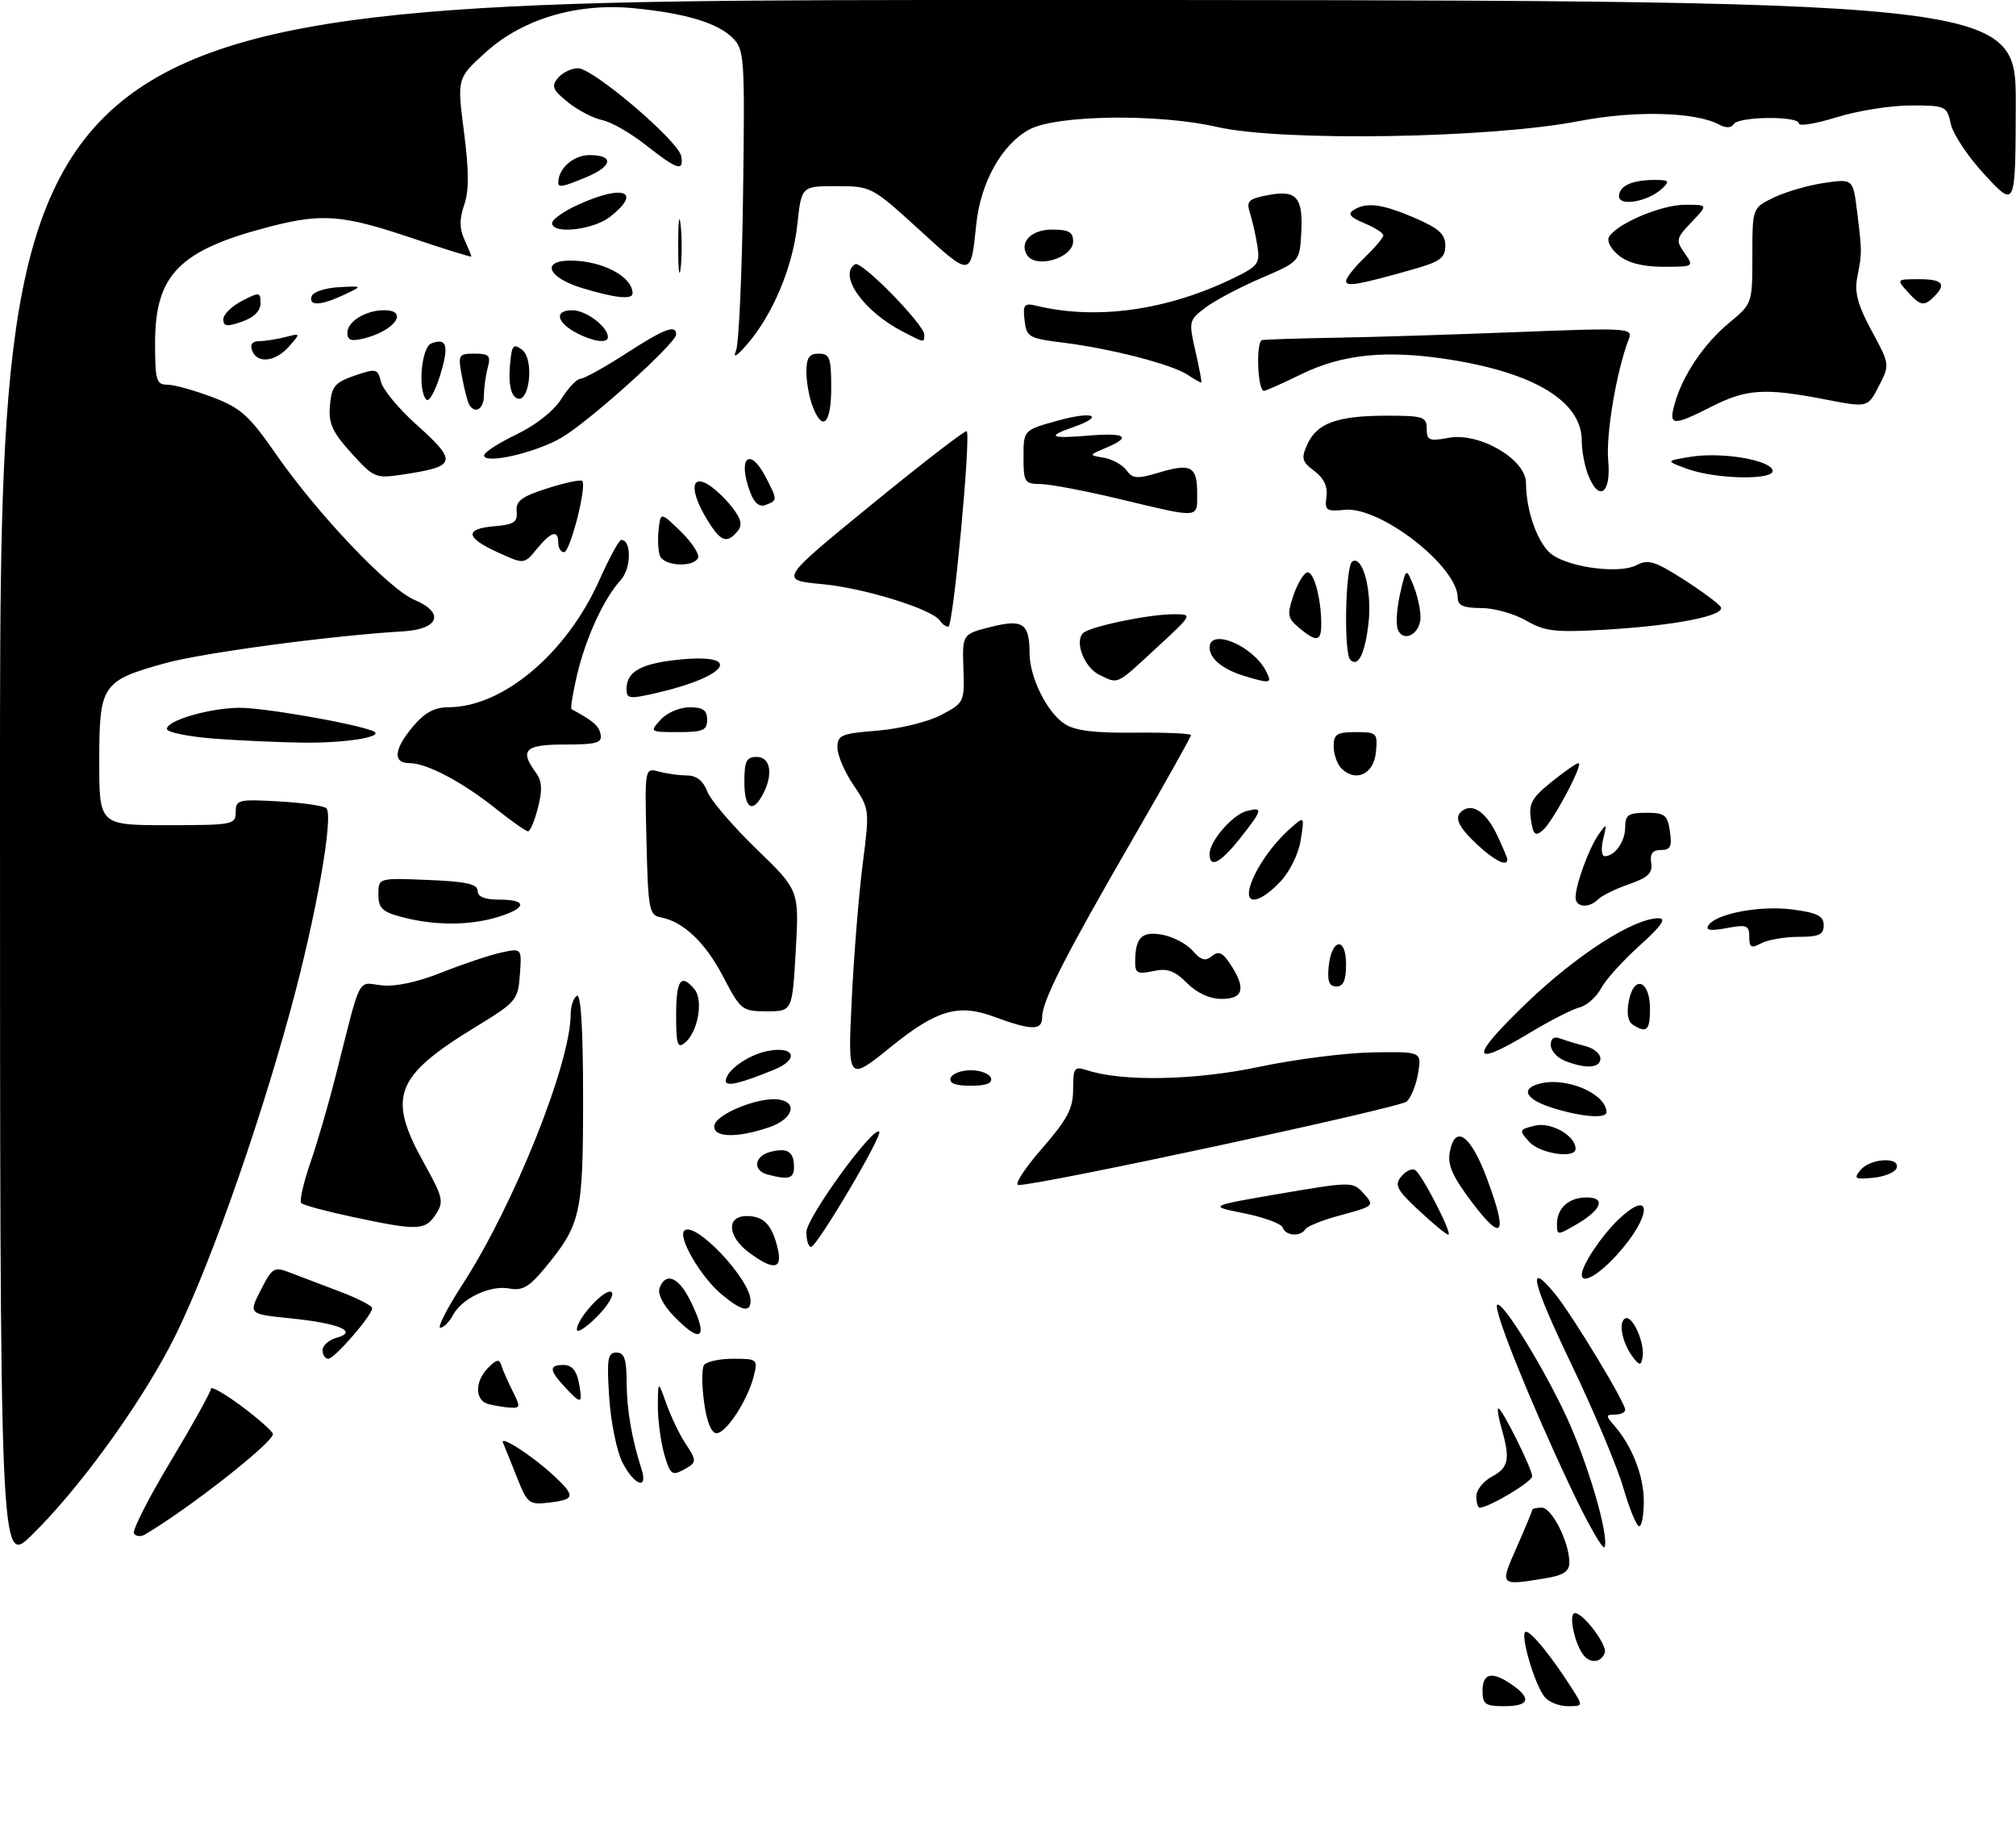 <?xml version="1.0" encoding="UTF-8" standalone="no"?>
<!DOCTYPE svg PUBLIC "-//W3C//DTD SVG 1.1//EN" "http://www.w3.org/Graphics/SVG/1.1/DTD/svg11.dtd" >
<svg xmlns="http://www.w3.org/2000/svg" xmlns:xlink="http://www.w3.org/1999/xlink" version="1.1" viewBox="0 0 325 297">
 <g >
 <path fill="currentColor"
d=" M 239.00 272.50 C 239.00 269.63 240.58 269.32 243.78 271.56 C 246.97 273.79 246.52 275.00 242.50 275.00 C 239.43 275.00 239.00 274.69 239.00 272.50 Z  M 249.04 273.55 C 247.36 271.52 244.90 263.00 246.00 263.00 C 246.90 263.00 250.19 267.07 253.48 272.25 C 255.22 274.98 255.21 275.00 252.74 275.00 C 251.37 275.00 249.70 274.35 249.04 273.55 Z  M 255.29 266.78 C 253.80 264.90 252.81 260.00 253.91 260.00 C 255.25 260.00 259.12 265.13 258.71 266.36 C 258.18 267.96 256.40 268.19 255.29 266.78 Z  M 244.51 249.38 C 245.88 246.28 247.00 243.58 247.00 243.38 C 247.00 243.17 247.70 243.00 248.55 243.00 C 250.18 243.00 253.00 248.60 253.00 251.84 C 253.00 253.26 252.05 253.90 249.25 254.36 C 241.70 255.61 241.74 255.65 244.51 249.38 Z  M -0.00 126.21 C 0.00 0.00 0.00 0.00 162.50 0.00 C 325.00 0.00 325.00 0.00 324.96 16.75 C 324.92 33.50 324.92 33.50 320.05 28.27 C 317.36 25.40 314.87 21.68 314.50 20.02 C 313.86 17.08 313.69 17.00 308.01 17.00 C 304.80 17.00 299.44 17.85 296.09 18.90 C 292.74 19.94 290.00 20.39 290.00 19.90 C 290.00 18.66 280.27 18.76 279.50 20.00 C 279.10 20.64 278.24 20.67 277.14 20.08 C 273.29 18.02 263.52 17.78 254.48 19.53 C 240.11 22.31 206.54 22.84 196.19 20.46 C 186.83 18.30 170.39 18.51 165.98 20.85 C 161.54 23.21 158.07 29.39 157.38 36.19 C 156.50 44.72 156.60 44.71 148.25 37.08 C 140.56 30.07 140.45 30.01 134.85 30.00 C 129.20 30.00 129.20 30.00 128.53 36.25 C 127.80 43.04 124.56 50.76 120.44 55.50 C 118.73 57.47 118.12 57.82 118.66 56.50 C 119.11 55.40 119.62 44.06 119.79 31.30 C 120.09 9.27 120.00 8.00 118.12 6.12 C 115.70 3.70 110.57 2.15 102.24 1.33 C 93.06 0.42 84.27 3.03 78.30 8.43 C 73.68 12.61 73.68 12.61 74.80 21.27 C 75.61 27.52 75.62 30.80 74.83 33.04 C 74.05 35.31 74.06 36.83 74.88 38.63 C 75.49 39.98 76.00 41.21 76.00 41.35 C 76.00 41.49 71.61 40.13 66.25 38.32 C 55.23 34.61 51.93 34.35 43.46 36.54 C 28.91 40.31 25.01 44.26 25.00 55.25 C 25.00 61.29 25.21 62.00 26.96 62.00 C 28.04 62.00 31.30 62.90 34.21 64.00 C 38.82 65.75 40.15 66.94 44.50 73.21 C 51.17 82.82 62.70 94.96 66.82 96.69 C 71.74 98.76 70.78 101.42 64.99 101.76 C 53.42 102.44 32.67 105.22 26.63 106.89 C 16.43 109.72 16.00 110.36 16.00 122.65 C 16.00 133.00 16.00 133.00 27.00 133.00 C 37.53 133.00 38.00 132.91 38.00 130.89 C 38.00 128.90 38.42 128.80 44.95 129.17 C 48.77 129.38 52.21 129.88 52.61 130.27 C 53.83 131.49 50.93 147.81 46.84 162.78 C 41.25 183.25 32.88 206.60 27.41 216.96 C 21.99 227.25 12.46 240.27 5.08 247.46 C 0.00 252.42 -0.00 252.42 -0.00 126.21 Z  M 253.10 239.53 C 246.58 225.71 240.67 211.00 241.36 210.31 C 242.14 209.53 248.84 220.37 252.57 228.44 C 256.02 235.93 259.38 247.42 258.69 249.34 C 258.46 249.98 255.94 245.56 253.10 239.53 Z  M 21.59 247.15 C 21.30 246.67 23.97 241.42 27.53 235.50 C 31.09 229.57 34.00 224.32 34.00 223.84 C 34.00 223.36 36.25 224.64 39.00 226.69 C 41.75 228.75 44.00 230.75 44.00 231.14 C 44.00 232.54 30.24 243.32 23.32 247.35 C 22.67 247.72 21.89 247.64 21.59 247.15 Z  M 261.68 239.75 C 260.67 236.31 256.96 227.47 253.42 220.09 C 246.95 206.61 246.07 202.94 250.65 208.50 C 253.41 211.85 262.00 226.03 262.00 227.23 C 262.00 227.65 261.26 228.00 260.35 228.00 C 258.85 228.00 258.84 228.17 260.22 229.75 C 263.09 233.02 265.00 237.89 265.00 241.95 C 265.00 244.18 264.66 246.00 264.25 246.00 C 263.84 246.00 262.68 243.19 261.68 239.75 Z  M 83.31 238.05 C 82.31 235.55 81.32 233.07 81.09 232.54 C 80.54 231.22 85.85 234.66 89.25 237.82 C 92.81 241.13 92.72 241.70 88.56 242.18 C 85.28 242.57 85.02 242.36 83.31 238.05 Z  M 238.00 241.17 C 238.00 240.16 239.12 238.74 240.50 238.00 C 243.22 236.55 243.49 235.20 242.07 230.24 C 241.56 228.46 241.33 227.00 241.55 227.00 C 242.15 227.00 247.00 236.74 247.00 237.95 C 247.00 238.83 240.01 243.00 238.54 243.00 C 238.24 243.00 238.00 242.18 238.00 241.17 Z  M 100.36 235.75 C 99.44 233.96 98.47 229.24 98.21 225.25 C 97.80 219.02 97.97 218.00 99.37 218.00 C 100.64 218.00 101.01 219.03 101.02 222.75 C 101.05 227.26 101.82 231.77 103.41 236.75 C 104.52 240.21 102.30 239.48 100.36 235.75 Z  M 107.05 234.26 C 106.48 232.19 106.03 228.70 106.05 226.50 C 106.09 222.50 106.09 222.50 107.42 226.24 C 108.16 228.30 109.49 231.10 110.38 232.46 C 112.42 235.57 112.41 235.71 110.05 236.97 C 108.33 237.89 107.98 237.57 107.05 234.26 Z  M 113.51 226.05 C 113.13 223.32 113.12 220.62 113.47 220.05 C 113.83 219.47 115.94 219.00 118.17 219.00 C 122.08 219.00 122.19 219.09 121.53 221.75 C 120.56 225.65 117.08 231.00 115.51 231.00 C 114.68 231.00 113.93 229.15 113.51 226.05 Z  M 78.75 226.31 C 76.52 225.73 76.50 222.65 78.71 220.44 C 80.08 219.07 80.50 219.00 80.84 220.12 C 81.08 220.88 81.90 222.74 82.66 224.25 C 83.92 226.74 83.89 226.99 82.28 226.88 C 81.30 226.82 79.71 226.56 78.75 226.31 Z  M 91.17 223.68 C 88.51 220.85 88.44 220.00 90.88 220.00 C 92.14 220.00 92.94 220.91 93.30 222.75 C 93.98 226.34 93.76 226.44 91.17 223.68 Z  M 263.37 218.91 C 261.59 216.68 260.82 213.23 261.96 212.52 C 263.13 211.80 265.24 216.52 264.79 218.83 C 264.54 220.09 264.34 220.11 263.37 218.91 Z  M 52.00 217.62 C 52.00 216.86 53.01 215.96 54.25 215.62 C 57.86 214.63 54.64 213.27 46.86 212.49 C 40.06 211.80 40.06 211.80 42.04 207.93 C 43.89 204.29 44.18 204.12 46.76 205.12 C 48.27 205.70 51.86 207.07 54.75 208.16 C 57.64 209.25 60.00 210.46 60.00 210.84 C 60.00 212.00 53.93 219.00 52.93 219.00 C 52.42 219.00 52.00 218.38 52.00 217.62 Z  M 93.00 214.29 C 93.00 212.47 97.73 207.40 98.61 208.28 C 99.04 208.71 97.96 210.50 96.20 212.26 C 94.44 214.02 93.00 214.93 93.00 214.29 Z  M 108.56 212.06 C 106.85 210.28 105.98 208.50 106.34 207.56 C 107.33 204.99 109.39 205.83 111.25 209.57 C 114.32 215.73 113.13 216.83 108.56 212.06 Z  M 74.63 206.91 C 82.89 194.13 92.00 171.35 92.00 163.45 C 92.00 162.17 92.45 160.84 93.00 160.50 C 93.65 160.10 94.00 165.86 94.00 177.04 C 94.00 195.76 93.65 197.33 87.84 204.38 C 85.32 207.43 84.20 208.08 82.12 207.68 C 79.03 207.09 74.47 209.25 72.99 212.01 C 72.41 213.10 71.50 214.00 70.98 214.00 C 70.47 214.00 72.10 210.81 74.63 206.91 Z  M 116.28 208.58 C 112.96 205.79 109.25 199.42 110.31 198.36 C 111.99 196.68 121.00 206.19 121.00 209.65 C 121.00 211.64 119.51 211.30 116.28 208.58 Z  M 255.00 205.45 C 255.00 203.94 258.17 199.17 260.90 196.57 C 266.55 191.21 266.30 196.10 260.61 202.31 C 257.62 205.57 255.00 207.04 255.00 205.45 Z  M 120.75 201.88 C 117.26 199.28 117.05 196.00 120.38 196.00 C 123.13 196.00 124.46 197.39 125.38 201.25 C 126.18 204.61 124.68 204.81 120.75 201.88 Z  M 130.00 198.58 C 130.00 196.28 140.77 181.44 141.74 182.41 C 142.33 183.00 131.70 200.95 130.75 200.98 C 130.34 200.99 130.00 199.91 130.00 198.58 Z  M 206.79 197.86 C 206.58 197.23 203.78 196.20 200.58 195.56 C 194.75 194.39 194.75 194.39 206.40 192.39 C 217.63 190.47 218.11 190.46 219.69 192.20 C 221.66 194.39 221.69 194.36 215.72 195.98 C 213.10 196.69 210.71 197.66 210.42 198.14 C 209.65 199.38 207.23 199.20 206.79 197.86 Z  M 228.75 195.11 C 225.15 191.75 224.76 191.00 225.90 189.62 C 226.63 188.74 227.63 188.27 228.13 188.58 C 229.25 189.28 234.24 199.00 233.48 199.00 C 233.17 199.00 231.04 197.25 228.75 195.11 Z  M 237.35 193.85 C 234.13 189.59 233.32 187.75 233.73 185.63 C 234.59 181.15 237.09 182.94 239.69 189.90 C 243.11 199.03 242.30 200.40 237.35 193.85 Z  M 251.00 197.29 C 251.00 194.72 252.91 193.00 255.78 193.00 C 258.94 193.00 258.20 194.98 254.17 197.33 C 251.07 199.14 251.00 199.14 251.00 197.29 Z  M 56.82 196.14 C 52.60 195.24 48.88 194.24 48.57 193.91 C 48.25 193.59 48.91 190.67 50.03 187.41 C 51.16 184.16 52.98 177.90 54.09 173.50 C 58.30 156.84 57.54 158.35 61.48 158.81 C 63.70 159.07 67.28 158.31 71.24 156.73 C 74.68 155.36 78.99 153.92 80.81 153.53 C 84.12 152.81 84.12 152.81 83.81 157.08 C 83.51 161.18 83.22 161.52 76.82 165.43 C 63.61 173.48 62.37 176.73 68.37 187.50 C 71.44 193.02 71.59 193.68 70.24 195.75 C 68.54 198.35 67.31 198.38 56.82 196.14 Z  M 167.93 185.17 C 172.11 180.37 173.00 178.68 173.00 175.56 C 173.00 172.08 173.18 171.83 175.25 172.50 C 180.98 174.37 192.63 174.14 203.00 171.95 C 208.78 170.73 217.03 169.68 221.34 169.62 C 229.18 169.50 229.18 169.50 228.62 172.93 C 228.32 174.82 227.49 176.89 226.78 177.54 C 225.67 178.56 167.77 191.01 164.18 191.00 C 163.46 191.00 165.14 188.38 167.93 185.17 Z  M 123.75 189.31 C 121.30 188.67 121.57 186.35 124.17 185.66 C 126.93 184.94 128.00 185.61 128.00 188.06 C 128.00 189.97 127.19 190.21 123.75 189.31 Z  M 299.94 188.58 C 301.51 186.68 306.36 186.41 305.76 188.25 C 305.53 188.94 303.83 189.65 301.99 189.83 C 299.02 190.12 298.78 189.97 299.94 188.58 Z  M 246.54 184.05 C 244.84 182.16 244.87 182.07 247.43 181.43 C 250.01 180.78 254.00 183.04 254.00 185.15 C 254.00 186.81 248.28 185.96 246.54 184.05 Z  M 115.18 181.35 C 115.54 179.51 122.39 176.77 125.50 177.21 C 128.72 177.67 127.80 180.40 124.00 181.69 C 118.69 183.50 114.78 183.35 115.18 181.35 Z  M 250.58 178.66 C 245.96 177.27 244.95 175.48 248.29 174.64 C 252.59 173.56 258.92 176.29 258.98 179.25 C 259.01 180.32 255.17 180.05 250.58 178.66 Z  M 117.00 174.22 C 117.00 172.59 120.56 170.04 123.69 169.41 C 128.10 168.53 128.93 170.72 124.82 172.40 C 119.35 174.64 117.00 175.19 117.00 174.22 Z  M 153.25 173.75 C 153.48 173.06 154.94 172.50 156.50 172.50 C 158.06 172.50 159.52 173.06 159.75 173.75 C 160.03 174.60 158.99 175.00 156.50 175.00 C 154.01 175.00 152.97 174.60 153.25 173.75 Z  M 137.30 161.29 C 137.64 154.11 138.44 144.22 139.07 139.31 C 140.20 130.49 140.18 130.36 137.61 126.56 C 136.17 124.45 135.00 121.72 135.00 120.50 C 135.00 118.48 135.61 118.23 141.46 117.76 C 145.04 117.47 149.62 116.35 151.71 115.24 C 155.44 113.28 155.50 113.17 155.31 107.73 C 155.13 102.21 155.13 102.21 159.72 101.05 C 164.93 99.74 165.96 100.45 165.98 105.35 C 166.01 109.22 168.79 114.82 171.62 116.67 C 173.29 117.77 176.44 118.16 182.97 118.09 C 187.94 118.04 192.00 118.22 192.00 118.49 C 192.00 118.76 187.90 126.08 182.89 134.74 C 171.63 154.21 168.00 161.35 168.00 163.99 C 168.00 166.13 166.27 166.10 160.18 163.85 C 154.50 161.76 150.99 162.78 143.70 168.67 C 136.67 174.35 136.67 174.35 137.30 161.29 Z  M 252.25 170.97 C 251.01 170.47 250.00 169.33 250.00 168.43 C 250.00 167.34 250.53 166.99 251.59 167.40 C 252.47 167.73 254.27 168.28 255.59 168.61 C 256.92 168.94 258.00 169.84 258.00 170.61 C 258.00 172.17 255.62 172.32 252.25 170.97 Z  M 246.05 161.71 C 254.19 153.89 263.35 148.00 267.37 148.00 C 268.70 148.00 267.86 149.22 264.34 152.39 C 261.66 154.80 258.85 157.91 258.10 159.31 C 257.35 160.71 255.79 162.09 254.62 162.38 C 253.45 162.68 249.86 164.51 246.63 166.46 C 236.99 172.27 236.79 170.61 246.05 161.71 Z  M 109.00 163.62 C 109.00 157.92 109.78 156.82 111.97 159.46 C 113.42 161.21 112.51 166.34 110.44 168.05 C 109.22 169.06 109.00 168.39 109.00 163.62 Z  M 263.24 165.17 C 262.42 164.65 262.20 163.27 262.60 161.26 C 263.44 157.04 266.00 158.05 266.00 162.61 C 266.00 166.08 265.46 166.58 263.24 165.17 Z  M 116.61 157.47 C 113.70 151.89 110.18 148.55 106.50 147.85 C 104.65 147.50 104.48 146.57 104.22 135.61 C 103.93 123.75 103.93 123.75 106.22 124.36 C 107.47 124.70 109.52 124.98 110.77 124.99 C 112.29 125.00 113.38 125.86 114.02 127.56 C 114.56 128.97 118.11 133.13 121.92 136.81 C 128.84 143.50 128.84 143.50 128.28 153.25 C 127.73 163.00 127.73 163.00 123.61 163.00 C 119.64 163.00 119.40 162.81 116.61 157.47 Z  M 191.35 158.44 C 189.33 156.43 188.18 156.02 185.90 156.52 C 183.46 157.06 183.00 156.84 183.00 155.16 C 183.00 151.11 184.01 150.06 187.34 150.65 C 189.08 150.96 191.29 152.12 192.26 153.23 C 193.61 154.78 194.32 154.98 195.38 154.10 C 196.45 153.21 197.10 153.51 198.37 155.45 C 200.90 159.30 200.46 161.00 196.95 161.00 C 195.02 161.00 192.98 160.07 191.35 158.44 Z  M 214.19 155.83 C 214.64 151.24 217.00 150.90 217.00 155.42 C 217.00 158.00 216.56 159.00 215.44 159.00 C 214.28 159.00 213.96 158.17 214.19 155.83 Z  M 282.00 150.99 C 282.00 149.14 281.60 148.98 278.36 149.59 C 275.79 150.07 274.91 149.95 275.40 149.17 C 276.58 147.26 283.76 145.90 288.99 146.59 C 292.98 147.12 294.00 147.64 294.00 149.13 C 294.00 150.65 293.24 151.00 289.93 151.00 C 287.70 151.00 285.00 151.47 283.93 152.04 C 282.31 152.90 282.00 152.74 282.00 150.99 Z  M 64.75 147.80 C 61.61 146.96 61.00 146.37 61.00 144.15 C 61.00 141.50 61.00 141.50 69.00 141.83 C 75.10 142.07 77.00 142.49 77.00 143.58 C 77.00 144.54 78.14 145.00 80.50 145.00 C 85.13 145.00 84.95 146.40 80.13 147.84 C 75.59 149.20 69.98 149.19 64.75 147.80 Z  M 254.00 144.65 C 254.00 142.60 256.14 136.75 257.71 134.50 C 259.03 132.62 259.07 132.66 258.45 135.25 C 258.08 136.76 258.19 138.00 258.69 138.00 C 260.34 138.00 262.00 135.64 262.00 133.30 C 262.00 131.35 262.52 131.00 265.39 131.00 C 268.38 131.00 268.82 131.34 269.21 134.00 C 269.57 136.43 269.29 137.00 267.76 137.00 C 266.42 137.00 265.96 137.60 266.19 139.09 C 266.43 140.72 265.67 141.46 262.62 142.51 C 260.49 143.25 258.27 144.33 257.67 144.93 C 256.17 146.43 254.00 146.27 254.00 144.65 Z  M 201.56 142.75 C 202.45 139.91 205.12 136.08 208.04 133.50 C 210.30 131.50 210.30 131.50 209.69 135.41 C 209.33 137.66 207.92 140.51 206.35 142.16 C 202.99 145.67 200.57 145.97 201.56 142.75 Z  M 195.00 137.63 C 195.00 135.58 198.68 131.32 200.98 130.72 C 203.67 130.01 203.55 130.52 199.92 135.11 C 196.73 139.12 195.00 140.02 195.00 137.63 Z  M 238.11 136.10 C 234.93 133.13 234.30 131.55 235.91 130.56 C 237.58 129.52 239.66 131.06 241.34 134.58 C 242.25 136.50 243.00 138.28 243.00 138.53 C 243.00 139.76 240.92 138.72 238.11 136.10 Z  M 246.79 132.05 C 246.42 129.53 246.96 128.57 250.12 126.03 C 252.19 124.36 254.14 123.00 254.46 123.00 C 255.37 123.00 250.32 132.49 248.70 133.84 C 247.48 134.85 247.16 134.55 246.79 132.05 Z  M 80.00 130.39 C 74.55 126.04 68.80 123.00 66.04 123.00 C 63.27 123.00 63.48 120.78 66.59 117.08 C 68.47 114.84 70.04 114.00 72.34 113.99 C 81.07 113.96 91.34 105.31 96.59 93.57 C 98.19 89.99 99.79 87.04 100.13 87.03 C 101.83 86.96 101.79 91.60 100.08 93.47 C 97.35 96.46 94.44 102.78 93.02 108.80 C 92.34 111.72 91.94 114.20 92.14 114.30 C 95.67 116.22 96.55 116.97 96.82 118.36 C 97.09 119.74 96.17 120.00 91.07 120.00 C 84.64 120.00 83.72 120.87 86.35 124.47 C 87.38 125.87 87.47 127.26 86.73 130.16 C 86.20 132.27 85.47 134.00 85.13 133.99 C 84.78 133.98 82.47 132.37 80.00 130.39 Z  M 120.00 126.00 C 120.00 122.67 120.33 122.00 122.00 122.00 C 124.24 122.00 124.69 124.84 122.96 128.07 C 121.29 131.19 120.00 130.30 120.00 126.00 Z  M 216.24 123.84 C 215.56 123.16 215.00 121.56 215.00 120.30 C 215.00 118.33 215.51 118.00 218.56 118.00 C 221.98 118.00 222.11 118.13 221.81 121.25 C 221.47 124.79 218.55 126.15 216.24 123.84 Z  M 34.74 119.07 C 30.47 118.75 26.95 118.05 26.91 117.50 C 26.83 116.16 33.54 114.17 38.48 114.08 C 42.11 114.01 56.39 116.46 60.00 117.77 C 62.46 118.66 56.16 119.77 49.00 119.70 C 45.42 119.66 39.01 119.38 34.74 119.07 Z  M 106.50 116.00 C 107.50 114.89 109.58 114.00 111.15 114.00 C 113.33 114.00 114.00 114.47 114.00 116.00 C 114.00 117.71 113.33 118.00 109.35 118.00 C 104.75 118.00 104.71 117.97 106.50 116.00 Z  M 101.00 111.03 C 101.00 108.18 103.49 106.86 109.96 106.27 C 119.77 105.38 117.23 109.02 106.25 111.59 C 101.42 112.72 101.00 112.68 101.00 111.03 Z  M 177.23 108.77 C 174.80 107.60 173.17 103.39 174.62 102.03 C 175.76 100.97 185.22 99.00 189.21 99.00 C 192.32 99.00 192.32 99.00 186.41 104.45 C 179.84 110.52 180.35 110.28 177.23 108.77 Z  M 200.69 108.98 C 197.17 107.93 195.00 106.17 195.00 104.38 C 195.00 101.20 201.85 103.98 204.03 108.05 C 205.16 110.17 204.89 110.25 200.69 108.98 Z  M 217.68 106.35 C 216.60 105.27 216.89 91.19 218.00 90.50 C 219.69 89.45 221.21 95.23 220.62 100.42 C 220.05 105.38 218.95 107.61 217.68 106.35 Z  M 209.42 101.19 C 207.57 99.65 207.47 99.07 208.49 96.04 C 209.12 94.16 210.11 92.46 210.69 92.27 C 211.76 91.91 213.00 96.39 213.00 100.62 C 213.00 103.43 212.24 103.55 209.42 101.19 Z  M 225.33 101.42 C 225.01 100.58 225.18 98.00 225.71 95.69 C 226.68 91.50 226.68 91.50 227.84 94.32 C 228.48 95.86 229.00 98.18 229.00 99.46 C 229.00 102.20 226.20 103.69 225.33 101.42 Z  M 246.02 100.02 C 244.10 98.91 240.84 98.00 238.77 98.00 C 235.93 98.00 235.00 97.59 235.00 96.34 C 235.00 91.31 222.52 81.60 216.79 82.17 C 213.81 82.47 213.53 82.27 213.84 80.07 C 214.07 78.44 213.43 77.08 211.89 75.92 C 209.86 74.39 209.73 73.88 210.78 71.57 C 212.33 68.18 215.64 67.00 223.57 67.00 C 229.45 67.00 230.00 67.18 230.00 69.11 C 230.00 70.98 230.40 71.15 233.50 70.57 C 238.47 69.63 246.00 74.02 246.01 77.85 C 246.02 82.56 248.04 87.98 250.36 89.50 C 253.54 91.58 261.23 92.48 263.85 91.08 C 265.67 90.10 266.80 90.45 271.39 93.38 C 274.35 95.28 277.06 97.28 277.40 97.83 C 278.25 99.22 270.00 100.84 258.82 101.49 C 250.69 101.96 249.06 101.77 246.02 100.02 Z  M 151.54 100.06 C 150.40 98.22 139.37 94.78 132.55 94.15 C 125.60 93.50 125.60 93.50 140.53 81.31 C 148.74 74.60 155.63 69.29 155.84 69.50 C 156.55 70.22 153.67 101.00 152.89 101.00 C 152.46 101.00 151.86 100.58 151.54 100.06 Z  M 80.25 89.03 C 75.00 86.64 74.84 85.22 79.75 84.81 C 82.86 84.55 83.46 84.15 83.29 82.43 C 83.13 80.75 84.07 80.04 88.24 78.71 C 91.07 77.80 93.60 77.27 93.86 77.52 C 94.64 78.31 91.92 89.00 90.93 89.00 C 90.42 89.00 90.00 88.33 90.00 87.50 C 90.00 85.33 88.86 85.65 86.54 88.48 C 84.50 90.97 84.50 90.97 80.25 89.03 Z  M 106.39 89.58 C 106.10 88.81 106.00 86.89 106.18 85.33 C 106.50 82.50 106.50 82.50 109.82 85.74 C 111.64 87.52 112.85 89.43 112.51 89.99 C 111.57 91.51 107.02 91.21 106.39 89.58 Z  M 113.99 83.75 C 111.33 79.38 111.29 76.55 113.92 77.96 C 114.98 78.52 116.78 80.18 117.93 81.64 C 119.52 83.66 119.74 84.60 118.88 85.64 C 117.17 87.70 116.16 87.31 113.99 83.75 Z  M 180.50 80.44 C 175.00 79.12 169.26 78.03 167.75 78.02 C 165.18 78.00 165.00 77.72 165.00 73.66 C 165.00 69.33 165.00 69.33 170.50 67.80 C 176.24 66.20 178.22 67.03 173.00 68.85 C 168.64 70.37 169.29 70.72 175.50 70.21 C 181.53 69.71 182.51 70.42 178.25 72.20 C 175.50 73.36 175.50 73.36 177.96 73.78 C 179.31 74.01 180.95 74.91 181.59 75.79 C 182.60 77.17 183.32 77.22 186.90 76.15 C 192.01 74.62 193.00 75.17 193.00 79.56 C 193.00 83.60 193.53 83.56 180.50 80.44 Z  M 120.97 79.42 C 118.83 73.79 120.83 71.83 123.47 76.95 C 125.35 80.59 125.35 80.65 123.47 81.37 C 122.44 81.77 121.61 81.12 120.97 79.42 Z  M 255.98 76.43 C 255.44 75.02 255.00 72.61 255.00 71.07 C 255.00 64.77 247.55 60.16 233.80 57.97 C 223.63 56.35 216.46 57.05 209.77 60.32 C 206.76 61.79 204.06 63.00 203.76 63.00 C 202.72 63.00 202.44 55.00 203.47 54.81 C 204.04 54.71 209.22 54.54 215.00 54.44 C 220.78 54.35 234.00 53.94 244.40 53.53 C 262.55 52.82 263.27 52.87 262.58 54.65 C 260.60 59.76 258.87 70.03 259.26 74.25 C 259.76 79.62 257.71 80.99 255.98 76.43 Z  M 56.64 73.02 C 53.55 69.61 52.94 68.24 53.19 65.34 C 53.46 62.26 53.98 61.64 57.18 60.54 C 60.66 59.35 60.89 59.41 61.42 61.55 C 61.73 62.79 64.24 65.83 66.99 68.31 C 73.87 74.48 73.68 75.18 64.82 76.50 C 60.56 77.14 60.24 77.01 56.64 73.02 Z  M 272.00 75.57 C 268.50 74.29 268.50 74.29 272.50 73.63 C 277.38 72.82 285.19 74.08 285.75 75.76 C 286.31 77.43 276.72 77.29 272.00 75.57 Z  M 78.05 73.38 C 78.07 72.90 80.43 71.38 83.30 70.00 C 86.41 68.50 89.30 66.21 90.50 64.29 C 91.60 62.52 92.99 61.06 93.59 61.04 C 94.20 61.02 97.47 59.20 100.88 57.00 C 107.12 52.96 109.00 52.25 109.00 53.91 C 109.00 55.32 95.04 67.89 90.54 70.53 C 86.33 73.00 77.97 74.90 78.05 73.38 Z  M 130.98 65.43 C 130.44 64.02 130.00 61.55 130.00 59.93 C 130.00 57.67 130.45 57.00 132.00 57.00 C 133.76 57.00 134.00 57.67 134.00 62.50 C 134.00 68.35 132.60 69.71 130.98 65.43 Z  M 270.01 64.96 C 271.32 60.38 274.73 55.37 278.82 51.98 C 282.48 48.96 282.50 48.90 282.50 41.22 C 282.50 33.50 282.50 33.50 286.00 31.82 C 287.93 30.90 291.58 29.84 294.11 29.48 C 298.73 28.81 298.73 28.81 299.39 34.16 C 300.19 40.65 300.19 40.71 299.41 44.69 C 298.94 47.13 299.49 49.18 301.73 53.32 C 304.66 58.73 304.67 58.76 302.89 62.23 C 301.10 65.71 301.10 65.71 294.30 64.39 C 284.55 62.50 281.56 62.68 276.00 65.50 C 269.59 68.75 268.94 68.69 270.01 64.96 Z  M 75.65 65.24 C 75.39 64.83 74.87 62.80 74.48 60.74 C 73.81 57.16 73.90 57.00 76.51 57.00 C 78.85 57.00 79.15 57.32 78.63 59.25 C 78.30 60.49 78.02 62.51 78.01 63.75 C 78.00 65.92 76.61 66.80 75.65 65.24 Z  M 68.75 64.42 C 67.31 62.98 67.92 55.97 69.54 55.35 C 72.07 54.38 72.43 55.75 70.92 60.59 C 70.14 63.11 69.16 64.83 68.75 64.42 Z  M 83.19 64.12 C 82.35 63.60 81.99 61.81 82.19 59.22 C 82.46 55.65 82.70 55.29 84.13 56.34 C 86.24 57.89 85.32 65.45 83.19 64.12 Z  M 191.50 60.43 C 188.98 58.74 179.16 56.20 171.42 55.23 C 165.84 54.54 165.48 54.33 165.17 51.62 C 164.88 49.06 165.10 48.80 167.17 49.30 C 176.82 51.61 188.14 50.02 198.81 44.85 C 202.83 42.90 203.15 42.48 202.70 39.62 C 202.43 37.90 201.89 35.52 201.50 34.31 C 200.89 32.40 201.26 32.04 204.51 31.43 C 209.08 30.57 210.12 31.84 209.76 37.84 C 209.50 42.14 209.45 42.20 203.29 44.84 C 199.88 46.30 195.85 48.43 194.33 49.58 C 191.66 51.59 191.62 51.80 192.71 56.58 C 193.33 59.28 193.76 61.56 193.67 61.64 C 193.58 61.72 192.60 61.17 191.50 60.43 Z  M 40.64 56.50 C 40.27 55.53 40.67 55.00 41.78 54.99 C 42.73 54.98 44.62 54.68 46.00 54.33 C 48.49 53.69 48.49 53.69 46.60 55.84 C 44.39 58.34 41.47 58.67 40.64 56.50 Z  M 56.00 53.64 C 56.00 51.82 58.96 50.00 61.93 50.00 C 65.97 50.00 63.65 53.30 58.74 54.53 C 56.62 55.06 56.00 54.86 56.00 53.64 Z  M 93.08 53.74 C 89.71 52.01 89.27 50.00 92.26 50.00 C 94.46 50.00 98.00 52.67 98.00 54.33 C 98.00 55.37 95.75 55.10 93.08 53.74 Z  M 145.50 53.43 C 139.17 50.15 135.07 44.31 137.87 42.58 C 138.86 41.97 149.00 52.31 149.00 53.94 C 149.00 55.28 149.08 55.29 145.50 53.43 Z  M 36.00 51.47 C 36.00 50.69 37.35 49.35 39.00 48.50 C 41.83 47.04 42.00 47.06 42.00 48.88 C 42.00 50.12 40.93 51.18 39.00 51.85 C 36.58 52.69 36.00 52.62 36.00 51.47 Z  M 50.24 47.75 C 50.47 47.06 52.42 46.41 54.58 46.29 C 58.50 46.08 58.50 46.08 55.50 47.50 C 51.73 49.27 49.71 49.37 50.24 47.75 Z  M 307.50 47.00 C 305.72 45.03 305.75 45.00 309.35 45.00 C 313.15 45.00 313.83 45.77 311.80 47.80 C 310.17 49.43 309.60 49.33 307.50 47.00 Z  M 93.75 46.40 C 88.31 44.73 87.19 42.00 91.93 42.00 C 97.05 42.00 101.93 44.55 101.98 47.25 C 102.01 48.35 99.13 48.05 93.75 46.40 Z  M 109.33 39.50 C 109.33 35.65 109.51 34.20 109.73 36.27 C 109.95 38.35 109.94 41.50 109.72 43.27 C 109.50 45.05 109.32 43.35 109.33 39.50 Z  M 217.00 45.30 C 217.00 44.79 218.35 43.08 220.00 41.50 C 221.65 39.92 223.00 38.31 223.00 37.93 C 223.00 37.55 221.62 36.67 219.93 35.97 C 217.70 35.05 217.23 34.47 218.18 33.87 C 220.28 32.53 222.78 32.85 228.06 35.12 C 231.98 36.81 233.00 37.73 233.00 39.60 C 233.00 41.57 232.17 42.18 227.75 43.43 C 218.97 45.91 217.00 46.26 217.00 45.30 Z  M 260.95 41.16 C 259.65 40.11 258.99 38.82 259.41 38.15 C 260.74 36.00 267.87 33.00 271.65 33.00 C 275.37 33.00 275.37 33.00 272.70 35.79 C 270.20 38.40 270.12 38.73 271.57 40.79 C 273.10 42.98 273.07 43.00 268.17 43.00 C 264.86 43.00 262.47 42.39 260.95 41.16 Z  M 165.56 41.09 C 164.28 39.02 166.28 37.00 169.61 37.00 C 172.27 37.00 173.00 37.41 173.00 38.89 C 173.00 41.60 166.97 43.38 165.56 41.09 Z  M 89.00 35.95 C 89.00 35.37 90.91 34.03 93.25 32.97 C 100.52 29.67 103.56 30.84 98.37 34.93 C 95.63 37.08 89.00 37.81 89.00 35.95 Z  M 261.00 31.63 C 261.00 29.96 263.13 29.00 266.80 29.00 C 269.07 29.00 269.23 29.19 267.96 30.38 C 265.70 32.50 261.00 33.34 261.00 31.63 Z  M 90.00 29.43 C 90.00 27.15 92.44 25.00 95.04 25.00 C 99.03 25.00 98.78 26.78 94.53 28.55 C 90.73 30.14 90.00 30.28 90.00 29.43 Z  M 104.10 23.37 C 101.68 21.46 98.53 19.65 97.10 19.36 C 95.67 19.07 93.18 17.78 91.57 16.49 C 89.08 14.49 88.84 13.90 89.94 12.57 C 90.66 11.71 92.11 11.00 93.18 11.00 C 95.62 11.00 109.39 22.73 109.82 25.18 C 110.27 27.72 109.17 27.37 104.10 23.37 Z "/>
</g>
</svg>